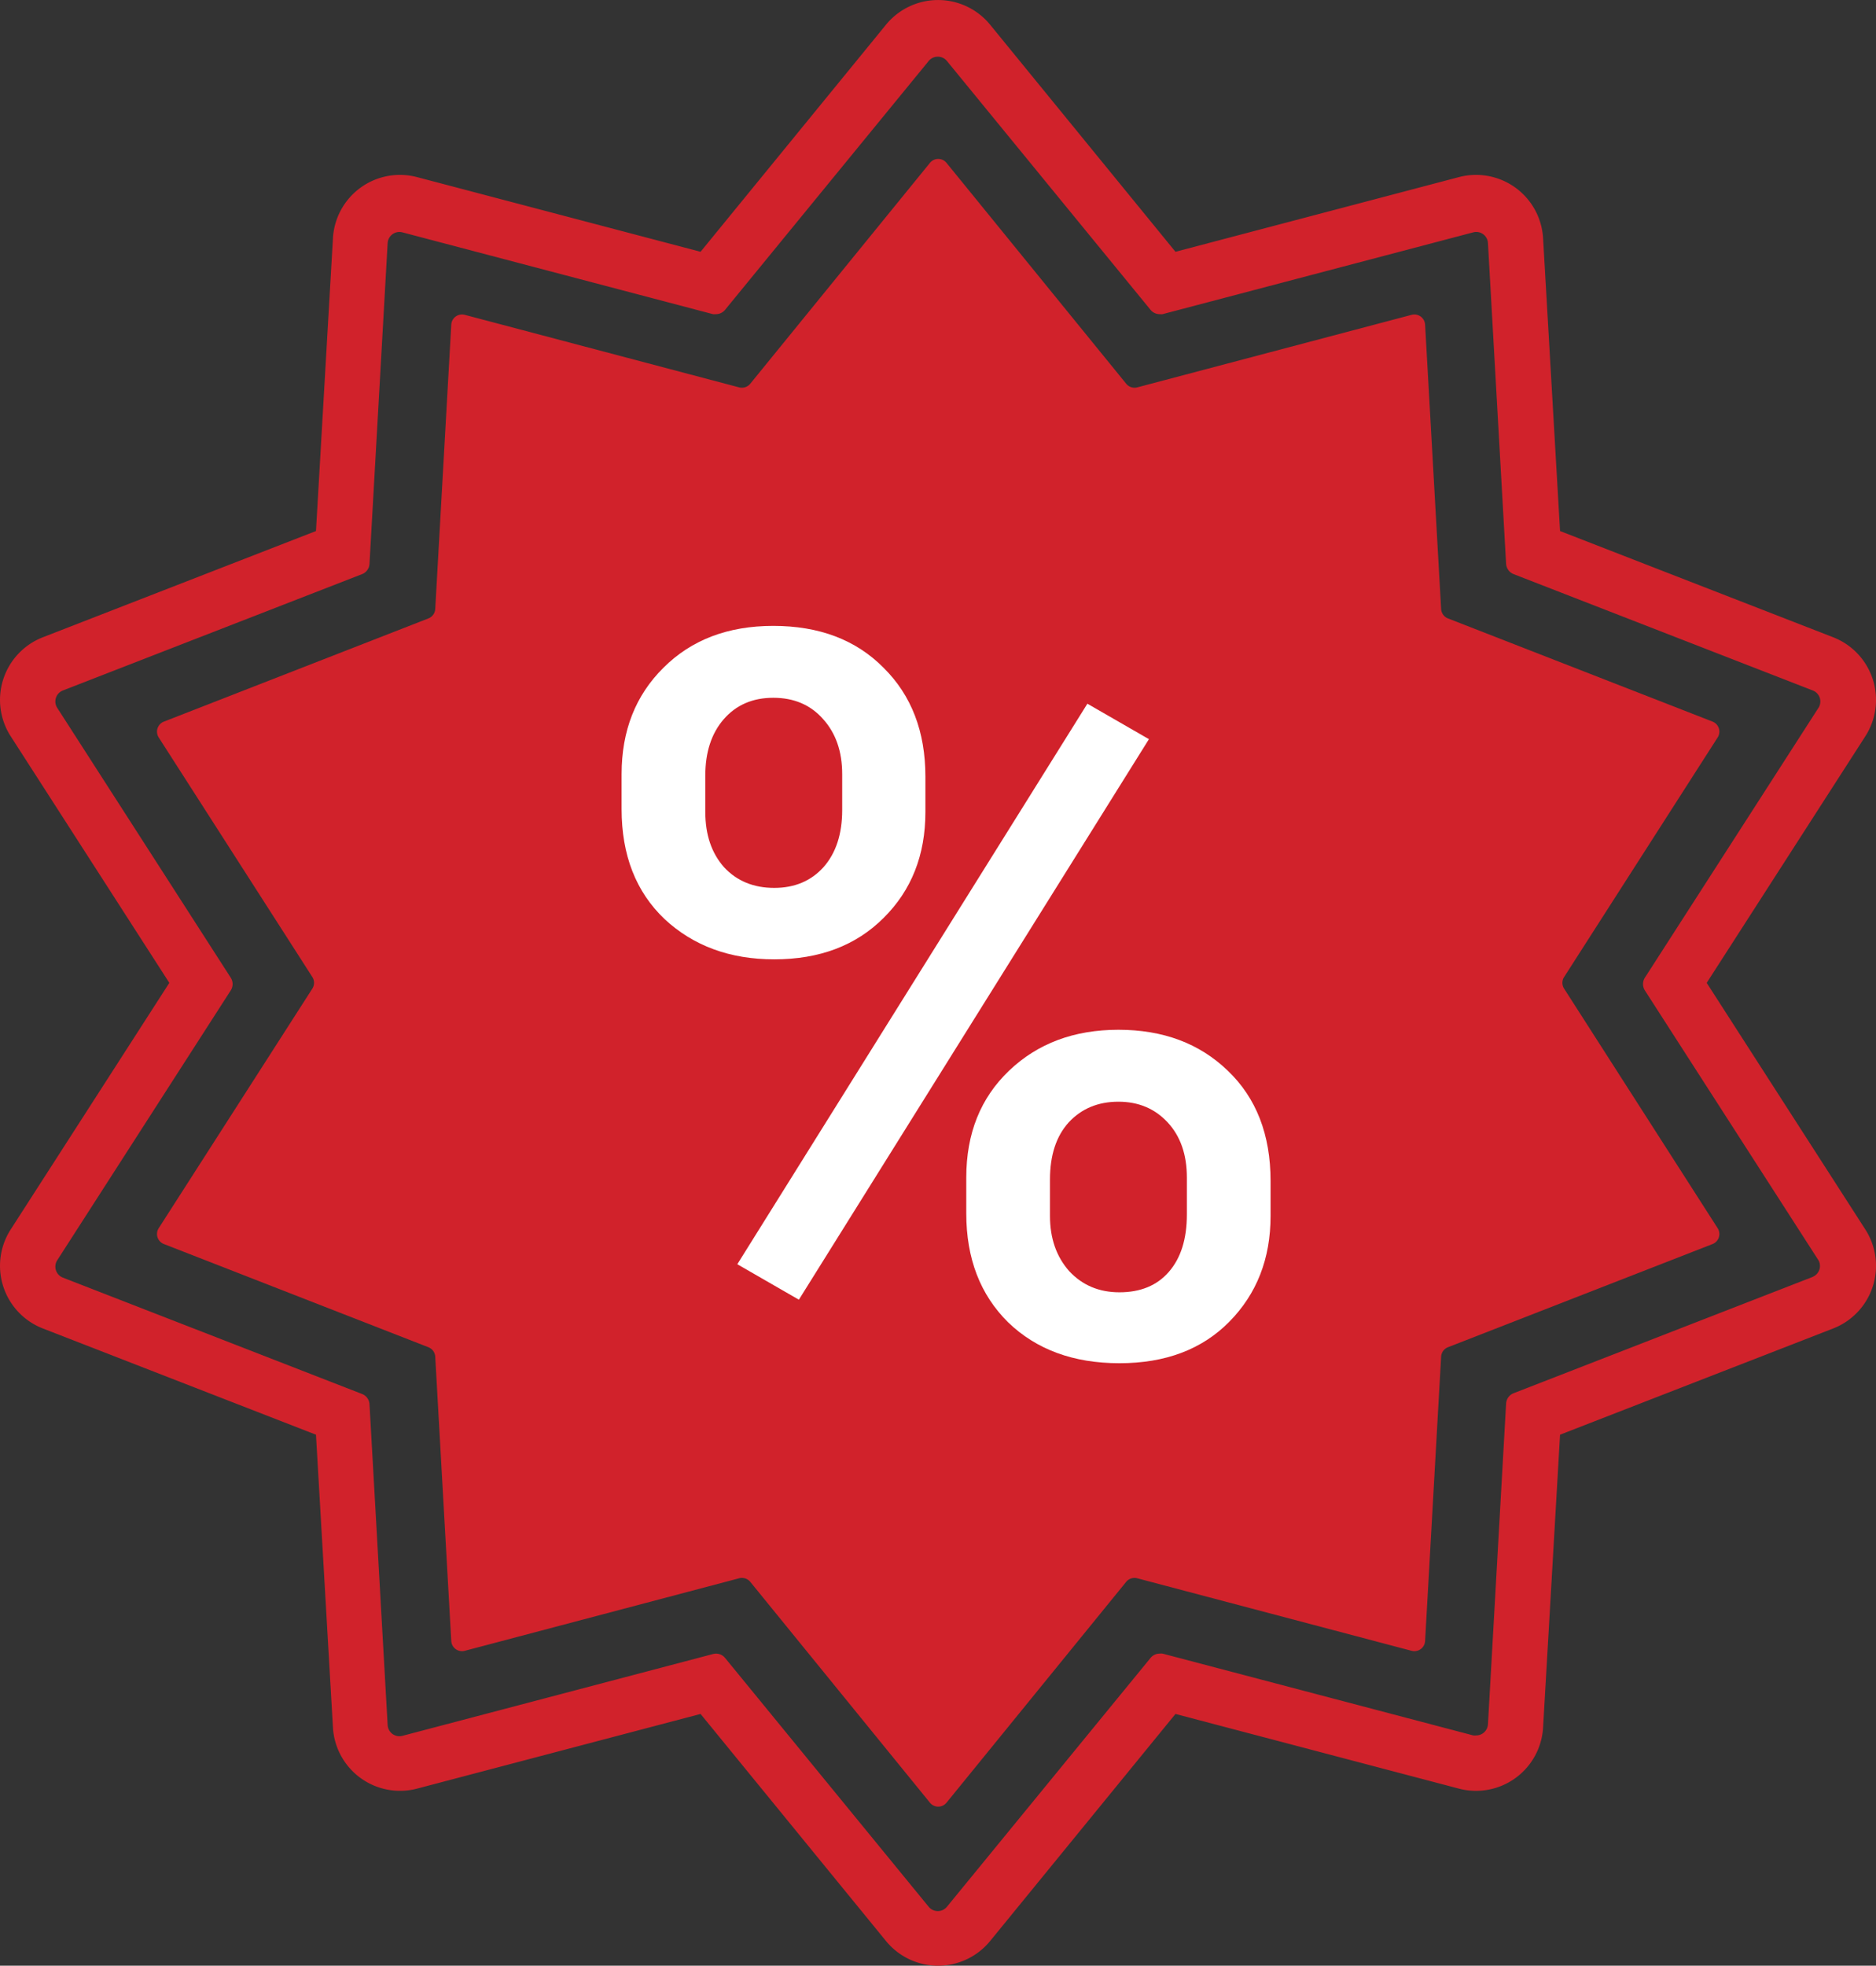 <?xml version="1.0" encoding="UTF-8" standalone="no"?>
<svg
   xmlns:dc="http://purl.org/dc/elements/1.1/"
   xmlns:cc="http://creativecommons.org/ns#"
   xmlns:rdf="http://www.w3.org/1999/02/22-rdf-syntax-ns#"
   xmlns:svg="http://www.w3.org/2000/svg"
   xmlns="http://www.w3.org/2000/svg"
   xmlns:sodipodi="http://sodipodi.sourceforge.net/DTD/sodipodi-0.dtd"
   xmlns:inkscape="http://www.inkscape.org/namespaces/inkscape"
   width="53.612mm"
   height="56.155mm"
   viewBox="0 0 53.612 56.155"
   version="1.1"
   id="svg8"
   inkscape:version="1.0 (4035a4fb49, 2020-05-01)"
   sodipodi:docname="Promotion_Sticker_rot.svg">
  <rect x="0" y="0" width="53.612" height="56.155" fill="#333333" stroke="none"/>
  <defs
     id="defs2">
    <style
       id="style12">
      .cls-1 {
        fill: #d1222b;
      }
    </style>
  </defs>
  <sodipodi:namedview
     id="base"
     pagecolor="#ffffff"
     bordercolor="#666666"
     borderopacity="1.0"
     inkscape:pageopacity="0.0"
     inkscape:pageshadow="2"
     inkscape:zoom="2.8"
     inkscape:cx="109.09002"
     inkscape:cy="125.53356"
     inkscape:document-units="mm"
     inkscape:current-layer="g896"
     inkscape:document-rotation="0"
     showgrid="false"
     lock-margins="true"
     fit-margin-top="0"
     fit-margin-left="0"
     fit-margin-right="0"
     fit-margin-bottom="0"
     inkscape:window-width="1920"
     inkscape:window-height="1017"
     inkscape:window-x="1912"
     inkscape:window-y="-8"
     inkscape:window-maximized="1" />
  <g
     inkscape:label="Ebene 1"
     inkscape:groupmode="layer"
     id="layer1"
     transform="translate(-141.618,-123.752)">
    <g
       id="g896"
       transform="translate(81.309,99.71)">
      <g
         id="Gruppe_3"
         data-name="Gruppe 3"
         transform="matrix(2.424,0,0,2.424,60.329,24.043)">
        <path
           id="Pfad_41"
           data-name="Pfad 41"
           d="m 2120.625,1371.334 a 0.126,0.126 0 0 1 0,-0.137 l 1.81,-2.823 a 0.127,0.127 0 0 0 -0.06,-0.187 l -3.119,-1.216 a 0.127,0.127 0 0 1 -0.081,-0.111 l -0.189,-3.351 a 0.127,0.127 0 0 0 -0.159,-0.116 l -3.235,0.855 a 0.127,0.127 0 0 1 -0.13,-0.043 l -2.116,-2.6 a 0.126,0.126 0 0 0 -0.2,0 l -2.116,2.6 a 0.128,0.128 0 0 1 -0.131,0.043 l -3.235,-0.855 a 0.127,0.127 0 0 0 -0.159,0.116 l -0.189,3.351 a 0.127,0.127 0 0 1 -0.081,0.111 l -3.118,1.216 a 0.127,0.127 0 0 0 -0.061,0.187 l 1.811,2.823 a 0.127,0.127 0 0 1 0,0.137 l -1.811,2.823 a 0.127,0.127 0 0 0 0.061,0.187 l 3.118,1.216 a 0.127,0.127 0 0 1 0.081,0.111 l 0.189,3.351 a 0.127,0.127 0 0 0 0.159,0.116 l 3.235,-0.855 a 0.128,0.128 0 0 1 0.131,0.042 l 2.116,2.6 a 0.126,0.126 0 0 0 0.2,0 l 2.116,-2.6 a 0.127,0.127 0 0 1 0.13,-0.042 l 3.235,0.855 a 0.127,0.127 0 0 0 0.159,-0.116 l 0.189,-3.351 a 0.127,0.127 0 0 1 0.081,-0.111 l 3.119,-1.216 a 0.127,0.127 0 0 0 0.06,-0.187 z"
           transform="translate(-2102.193,-1359.683)"
           fill="#ffffff"
           style="fill:#d1222b;fill-opacity:1" />
        <path
           id="Pfad_42"
           data-name="Pfad 42"
           d="m 2111.959,1360.754 1.87,-2.906 a 0.792,0.792 0 0 0 -0.379,-1.167 l -3.22,-1.252 -0.2,-3.45 a 0.792,0.792 0 0 0 -0.993,-0.721 l -3.341,0.88 -2.185,-2.676 a 0.793,0.793 0 0 0 -1.228,0 l -2.186,2.676 -3.342,-0.88 a 0.791,0.791 0 0 0 -0.992,0.721 l -0.2,3.45 -3.22,1.252 a 0.792,0.792 0 0 0 -0.379,1.167 l 1.87,2.906 -1.87,2.906 a 0.792,0.792 0 0 0 0.379,1.167 l 3.22,1.252 0.2,3.45 a 0.792,0.792 0 0 0 0.992,0.721 l 3.342,-0.88 2.186,2.676 a 0.793,0.793 0 0 0 1.228,0 l 2.185,-2.676 3.341,0.88 a 0.792,0.792 0 0 0 0.993,-0.721 l 0.2,-3.45 3.22,-1.252 a 0.792,0.792 0 0 0 0.379,-1.167 z m 1.253,3.464 -3.529,1.372 a 0.139,0.139 0 0 0 -0.089,0.122 l -0.214,3.78 a 0.139,0.139 0 0 1 -0.139,0.131 0.135,0.135 0 0 1 -0.035,0 l -3.662,-0.964 a 0.131,0.131 0 0 0 -0.035,0 0.138,0.138 0 0 0 -0.107,0.051 l -2.4,2.932 a 0.139,0.139 0 0 1 -0.216,0 l -2.4,-2.932 a 0.137,0.137 0 0 0 -0.143,-0.046 l -3.661,0.964 a 0.139,0.139 0 0 1 -0.174,-0.127 l -0.214,-3.78 a 0.138,0.138 0 0 0 -0.088,-0.122 l -3.529,-1.372 a 0.139,0.139 0 0 1 -0.067,-0.2 l 2.048,-3.184 a 0.139,0.139 0 0 0 0,-0.15 l -2.048,-3.184 a 0.139,0.139 0 0 1 0.067,-0.2 l 3.529,-1.372 a 0.138,0.138 0 0 0 0.088,-0.122 l 0.214,-3.78 a 0.139,0.139 0 0 1 0.174,-0.126 l 3.661,0.964 a 0.141,0.141 0 0 0 0.036,0 0.138,0.138 0 0 0 0.107,-0.051 l 2.4,-2.932 a 0.139,0.139 0 0 1 0.216,0 l 2.4,2.932 a 0.139,0.139 0 0 0 0.107,0.051 0.136,0.136 0 0 0 0.035,0 l 3.662,-0.964 a 0.138,0.138 0 0 1 0.174,0.126 l 0.214,3.78 a 0.14,0.14 0 0 0 0.089,0.122 l 3.529,1.372 a 0.139,0.139 0 0 1 0.067,0.2 l -2.049,3.184 a 0.14,0.14 0 0 0 0,0.15 l 2.049,3.184 a 0.139,0.139 0 0 1 -0.067,0.19 z"
           transform="translate(-2091.846,-1349.171)"
           fill="#ffffff"
           style="fill:#d1222b;fill-opacity:1" />
      </g>
      <g
         style="font-style:normal;font-variant:normal;font-weight:500;font-stretch:normal;font-size:28.817px;line-height:1.25;font-family:Roboto;-inkscape-font-specification:'Roboto Medium';fill:#ffffff;fill-opacity:1;stroke:#d1222b;stroke-width:0.72;stroke-opacity:1"
         id="text878"
         aria-label="%">
        <path
           id="path837"
           style="font-style:normal;font-variant:normal;font-weight:500;font-stretch:normal;font-family:Roboto;-inkscape-font-specification:'Roboto Medium';fill:#ffffff;fill-opacity:1;stroke:none;stroke-width:0.72;stroke-opacity:1"
           d="m 78.073,46.157 q 0,-1.857 1.196,-3.039 1.196,-1.196 3.138,-1.196 1.97,0 3.152,1.196 1.196,1.182 1.196,3.11 v 1.013 q 0,1.843 -1.196,3.025 -1.182,1.182 -3.124,1.182 -1.9,0 -3.138,-1.154 -1.224,-1.168 -1.224,-3.138 z m 2.392,1.083 q 0,0.971 0.535,1.576 0.549,0.591 1.435,0.591 0.872,0 1.407,-0.591 0.535,-0.605 0.535,-1.632 v -1.027 q 0,-0.971 -0.549,-1.576 -0.535,-0.605 -1.421,-0.605 -0.886,0 -1.421,0.619 -0.521,0.605 -0.521,1.604 z m 7.458,10.441 q 0,-1.886 1.224,-3.053 1.224,-1.168 3.124,-1.168 1.914,0 3.124,1.168 1.224,1.168 1.224,3.152 v 0.999 q 0,1.829 -1.182,3.025 -1.168,1.182 -3.138,1.182 -1.97,0 -3.18,-1.168 -1.196,-1.182 -1.196,-3.11 z m 2.392,1.098 q 0,0.957 0.549,1.576 0.563,0.605 1.435,0.605 0.901,0 1.407,-0.577 0.521,-0.591 0.521,-1.646 v -1.055 q 0,-0.985 -0.549,-1.576 -0.549,-0.591 -1.407,-0.591 -0.872,0 -1.421,0.591 -0.535,0.591 -0.535,1.632 z m -7.176,2.392 -1.759,-1.013 10.004,-16.013 1.759,1.013 z" />
      </g>
    </g>
  </g>
</svg>
